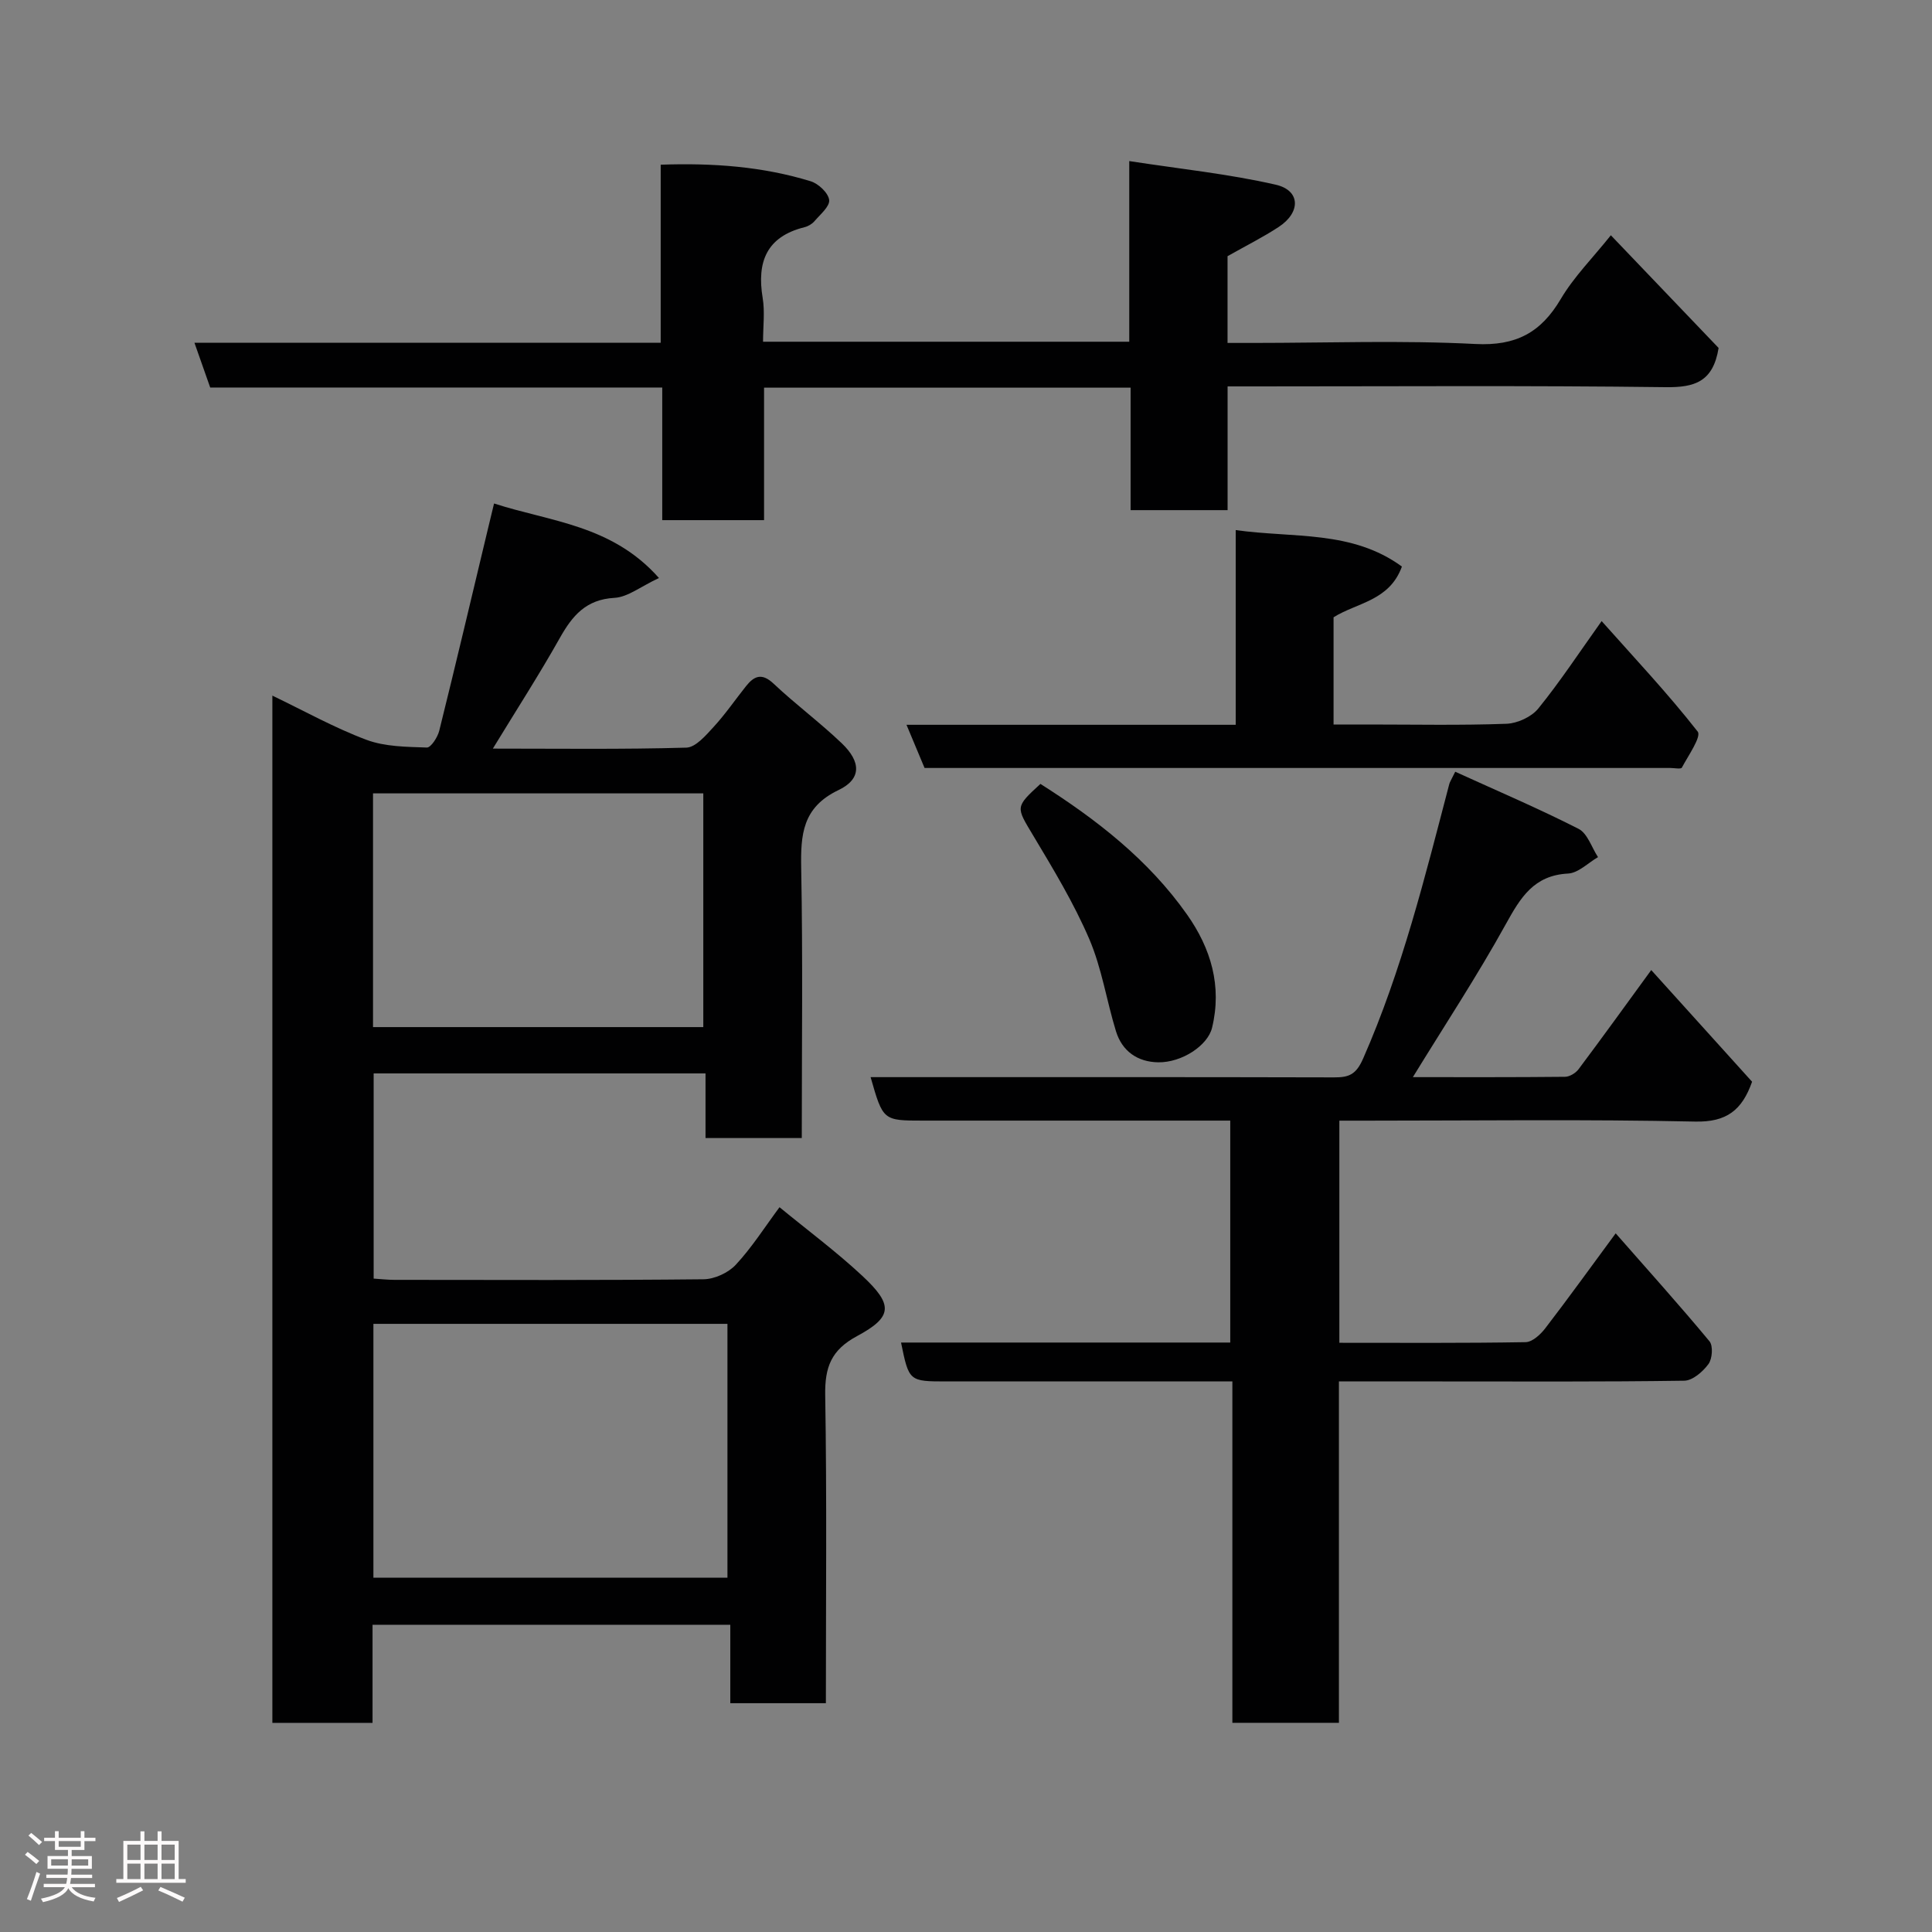 <svg enable-background="new 0 0 400 400" viewBox="0 0 400 400" xmlns="http://www.w3.org/2000/svg"><rect x="0" y="0" width="400" height="400" fill="#808080" stroke="none"/><path d="m5.17 384 .55-.58c.85.61 1.65 1.24 2.4 1.87l-.59.64c-.83-.73-1.62-1.38-2.36-1.93m1.22 9.53-.82-.34c.71-1.76 1.37-3.64 1.98-5.63.24.13.5.25.76.36-.6 1.67-1.24 3.54-1.92 5.61m-.5-13.5.57-.54c.56.44 1.31 1.06 2.26 1.87l-.64.64c-.68-.66-1.41-1.32-2.19-1.97m3.25.46h2.24v-1.36h.77v1.36h4.57v-1.36h.76v1.36h2.28v.69h-2.28v1.84h-2.64v1.26h4.18v2.64h-4.21c0 .45-.02.86-.05 1.21h4.32v.69h-4.38c-.04.34-.1.75-.19 1.22h5.15v.69h-4.82c.87 1.19 2.51 1.92 4.93 2.19-.17.31-.3.57-.37.76-2.77-.49-4.52-1.41-5.26-2.76-.56 1.26-2.3 2.23-5.24 2.9-.12-.24-.26-.48-.43-.72 2.73-.55 4.38-1.34 4.96-2.38h-4.38v-.69h4.65c.1-.38.17-.79.21-1.22h-4.32v-.69h4.4c.03-.34.05-.75.05-1.21h-4.2v-2.64h4.23v-1.26h-2.69v-1.84h-2.24zm1.46 4.46v1.29h3.45c.01-.4.02-.57.01-.53v-.32-.45h-3.46zm1.55-2.59h4.57v-1.19h-4.57zm6.11 2.59h-3.42v.77c-.02.19-.01.37-.02.53h3.44z" fill="#fcfafa"/><path d="m32.63 379.16h.82v1.98h3.54v7.89h1.46v.78h-14.37v-.78h1.46v-7.89h3.54v-1.98h.82v1.98h2.73zm-3.49 11.48.5.73c-1.61.82-3.28 1.63-5 2.41-.13-.27-.28-.55-.44-.82 1.75-.72 3.4-1.49 4.94-2.32m-2.78-5.55h2.73v-3.18h-2.73zm0 3.95h2.73v-3.2h-2.73zm3.54-3.95h2.73v-3.18h-2.73zm0 3.95h2.73v-3.2h-2.73zm7.89 4.68c-1.84-.92-3.51-1.7-5.02-2.32l.45-.73c1.89.8 3.57 1.55 5.04 2.23zm-1.62-11.81h-2.73v3.18h2.73zm-2.73 7.13h2.73v-3.2h-2.73z" fill="#fcfafa"/><g fill="#010102"><path d="m102.04 154.99c13.55 0 26.81.18 40.06-.2 1.94-.06 4.04-2.54 5.64-4.28 2.43-2.64 4.47-5.63 6.71-8.44 1.7-2.14 3.29-2.81 5.72-.52 4.54 4.28 9.6 8.03 14.11 12.34 4.02 3.85 4.11 7.4-.68 9.69-7.49 3.58-7.85 9.23-7.72 16.22.35 18.48.12 36.96.12 55.82-6.6 0-12.99 0-19.93 0 0-4.35 0-8.75 0-13.38-23.14 0-45.74 0-68.71 0v42.48c1.42.09 2.86.26 4.3.26 21.33.02 42.66.1 63.98-.12 2.28-.02 5.14-1.33 6.69-3 3.32-3.56 5.96-7.74 9.06-11.92 5.83 4.79 11.75 9.19 17.12 14.19 6.45 6.01 6.36 8.5-1.08 12.5-5.37 2.89-6.67 6.46-6.58 12.22.35 21.14.14 42.28.14 63.78-6.65 0-13.03 0-19.79 0 0-5.3 0-10.57 0-16.24-24.75 0-49.13 0-74.07 0v20.31c-7.14 0-13.74 0-20.74 0 0-70.6 0-141.3 0-212.68 6.57 3.15 12.83 6.66 19.48 9.15 3.85 1.44 8.3 1.45 12.5 1.6.84.03 2.23-2.12 2.57-3.47 3.45-13.88 6.73-27.81 10.06-41.72.41-1.73.84-3.47 1.29-5.34 11.59 3.77 24.38 4.4 34.14 15.43-3.81 1.78-6.46 3.96-9.22 4.11-5.89.33-8.7 3.68-11.3 8.3-4.24 7.54-8.92 14.8-13.87 22.91zm-24.73 119.1v52.56h73.3c0-17.72 0-35.1 0-52.56-24.53 0-48.66 0-73.3 0zm-.08-61.44h68.38c0-16.39 0-32.44 0-48.39-22.98 0-45.57 0-68.38 0z"/><path d="m301.29 159.78c8.83 4.02 17.32 7.64 25.53 11.82 1.86.95 2.71 3.85 4.03 5.86-2.06 1.19-4.08 3.29-6.2 3.4-7.11.37-9.85 4.99-12.89 10.48-5.89 10.66-12.6 20.85-19.24 31.67 10.65 0 21.07.04 31.5-.07.95-.01 2.19-.76 2.79-1.55 4.97-6.63 9.81-13.35 15.06-20.55 7.09 7.85 14.05 15.56 20.88 23.12-2.08 5.91-5.3 8.39-11.78 8.25-22.65-.49-45.32-.19-67.98-.19-1.8 0-3.6 0-5.69 0v45.99c12.98 0 25.77.09 38.55-.13 1.4-.02 3.1-1.59 4.08-2.87 4.78-6.22 9.36-12.58 14.58-19.66 6.78 7.73 13.25 14.91 19.42 22.35.78.94.59 3.62-.21 4.71-1.16 1.58-3.28 3.43-5.02 3.45-16.99.25-33.99.15-50.98.15-6.65 0-13.31 0-20.51 0v70.68c-7.59 0-14.64 0-22.06 0 0-23.39 0-46.66 0-70.68-2.11 0-3.86 0-5.61 0-17.83 0-35.66 0-53.49 0-7.85 0-7.85 0-9.5-8.05h68.16c0-15.26 0-30.19 0-45.95-1.59 0-3.34 0-5.08 0-19.49 0-38.99 0-58.48 0-8.33 0-8.33 0-10.9-9h5.48c30.16 0 60.32-.03 90.48.05 3.09.01 4.56-.57 6.03-3.94 8.04-18.29 12.78-37.56 17.81-56.76.11-.46.4-.86 1.24-2.58z"/><path d="m333.51 48.71c7.91 8.27 15.34 16.05 22.31 23.33-1.14 7.02-4.96 8.19-10.93 8.12-28.32-.36-56.65-.16-84.98-.16-1.79 0-3.59 0-5.75 0v25.62c-6.75 0-13.13 0-20.08 0 0-8.33 0-16.72 0-25.36-25.48 0-50.41 0-75.89 0v27.43c-7.26 0-13.98 0-21.08 0 0-9.09 0-18.03 0-27.46-31.44 0-62.51 0-93.59 0-1.15-3.27-2.14-6.09-3.26-9.26h96.53c0-12.24 0-24.3 0-36.87 10.9-.38 21.12.38 31.06 3.43 1.6.49 3.64 2.41 3.82 3.87.16 1.33-1.85 3-3.05 4.4-.5.58-1.31 1.06-2.06 1.24-7.86 1.96-9.89 7.18-8.66 14.63.48 2.88.08 5.9.08 9.08h75.82c0-12.06 0-24.13 0-37.4 10.58 1.63 20.59 2.66 30.33 4.89 5.15 1.18 5.22 5.74.58 8.77-3.26 2.13-6.76 3.88-10.56 6.03v17.96h5.34c15.33 0 30.69-.57 45.98.22 8.4.43 13.56-2.35 17.68-9.33 2.73-4.61 6.64-8.52 10.36-13.18z"/><path d="m276.1 127.8v22.2h7.28c9.5 0 19 .2 28.49-.15 2.28-.08 5.19-1.41 6.61-3.15 4.51-5.56 8.46-11.57 13.12-18.11 6.88 7.73 13.74 15.02 19.89 22.88.81 1.04-1.96 4.98-3.28 7.46-.19.35-1.58.07-2.41.07-50.66 0-101.31 0-151.97 0-.66 0-1.32 0-2.41 0-1.15-2.75-2.31-5.53-3.74-8.94h68.16c0-13.41 0-26.34 0-40.31 11.97 1.68 24.05-.02 34.41 7.55-2.58 7.11-9.27 7.45-14.15 10.5z"/><path d="m215.41 162.3c11.58 7.34 22.34 15.68 30.35 27.04 4.95 7.02 7.28 14.82 5.18 23.46-.89 3.66-6.23 7.21-11.15 7.14-4.26-.07-7.46-2.28-8.74-6.43-1.95-6.35-2.94-13.07-5.54-19.12-3.19-7.42-7.42-14.42-11.58-21.37-3.58-5.99-3.82-5.85 1.48-10.72z"/></g></svg>